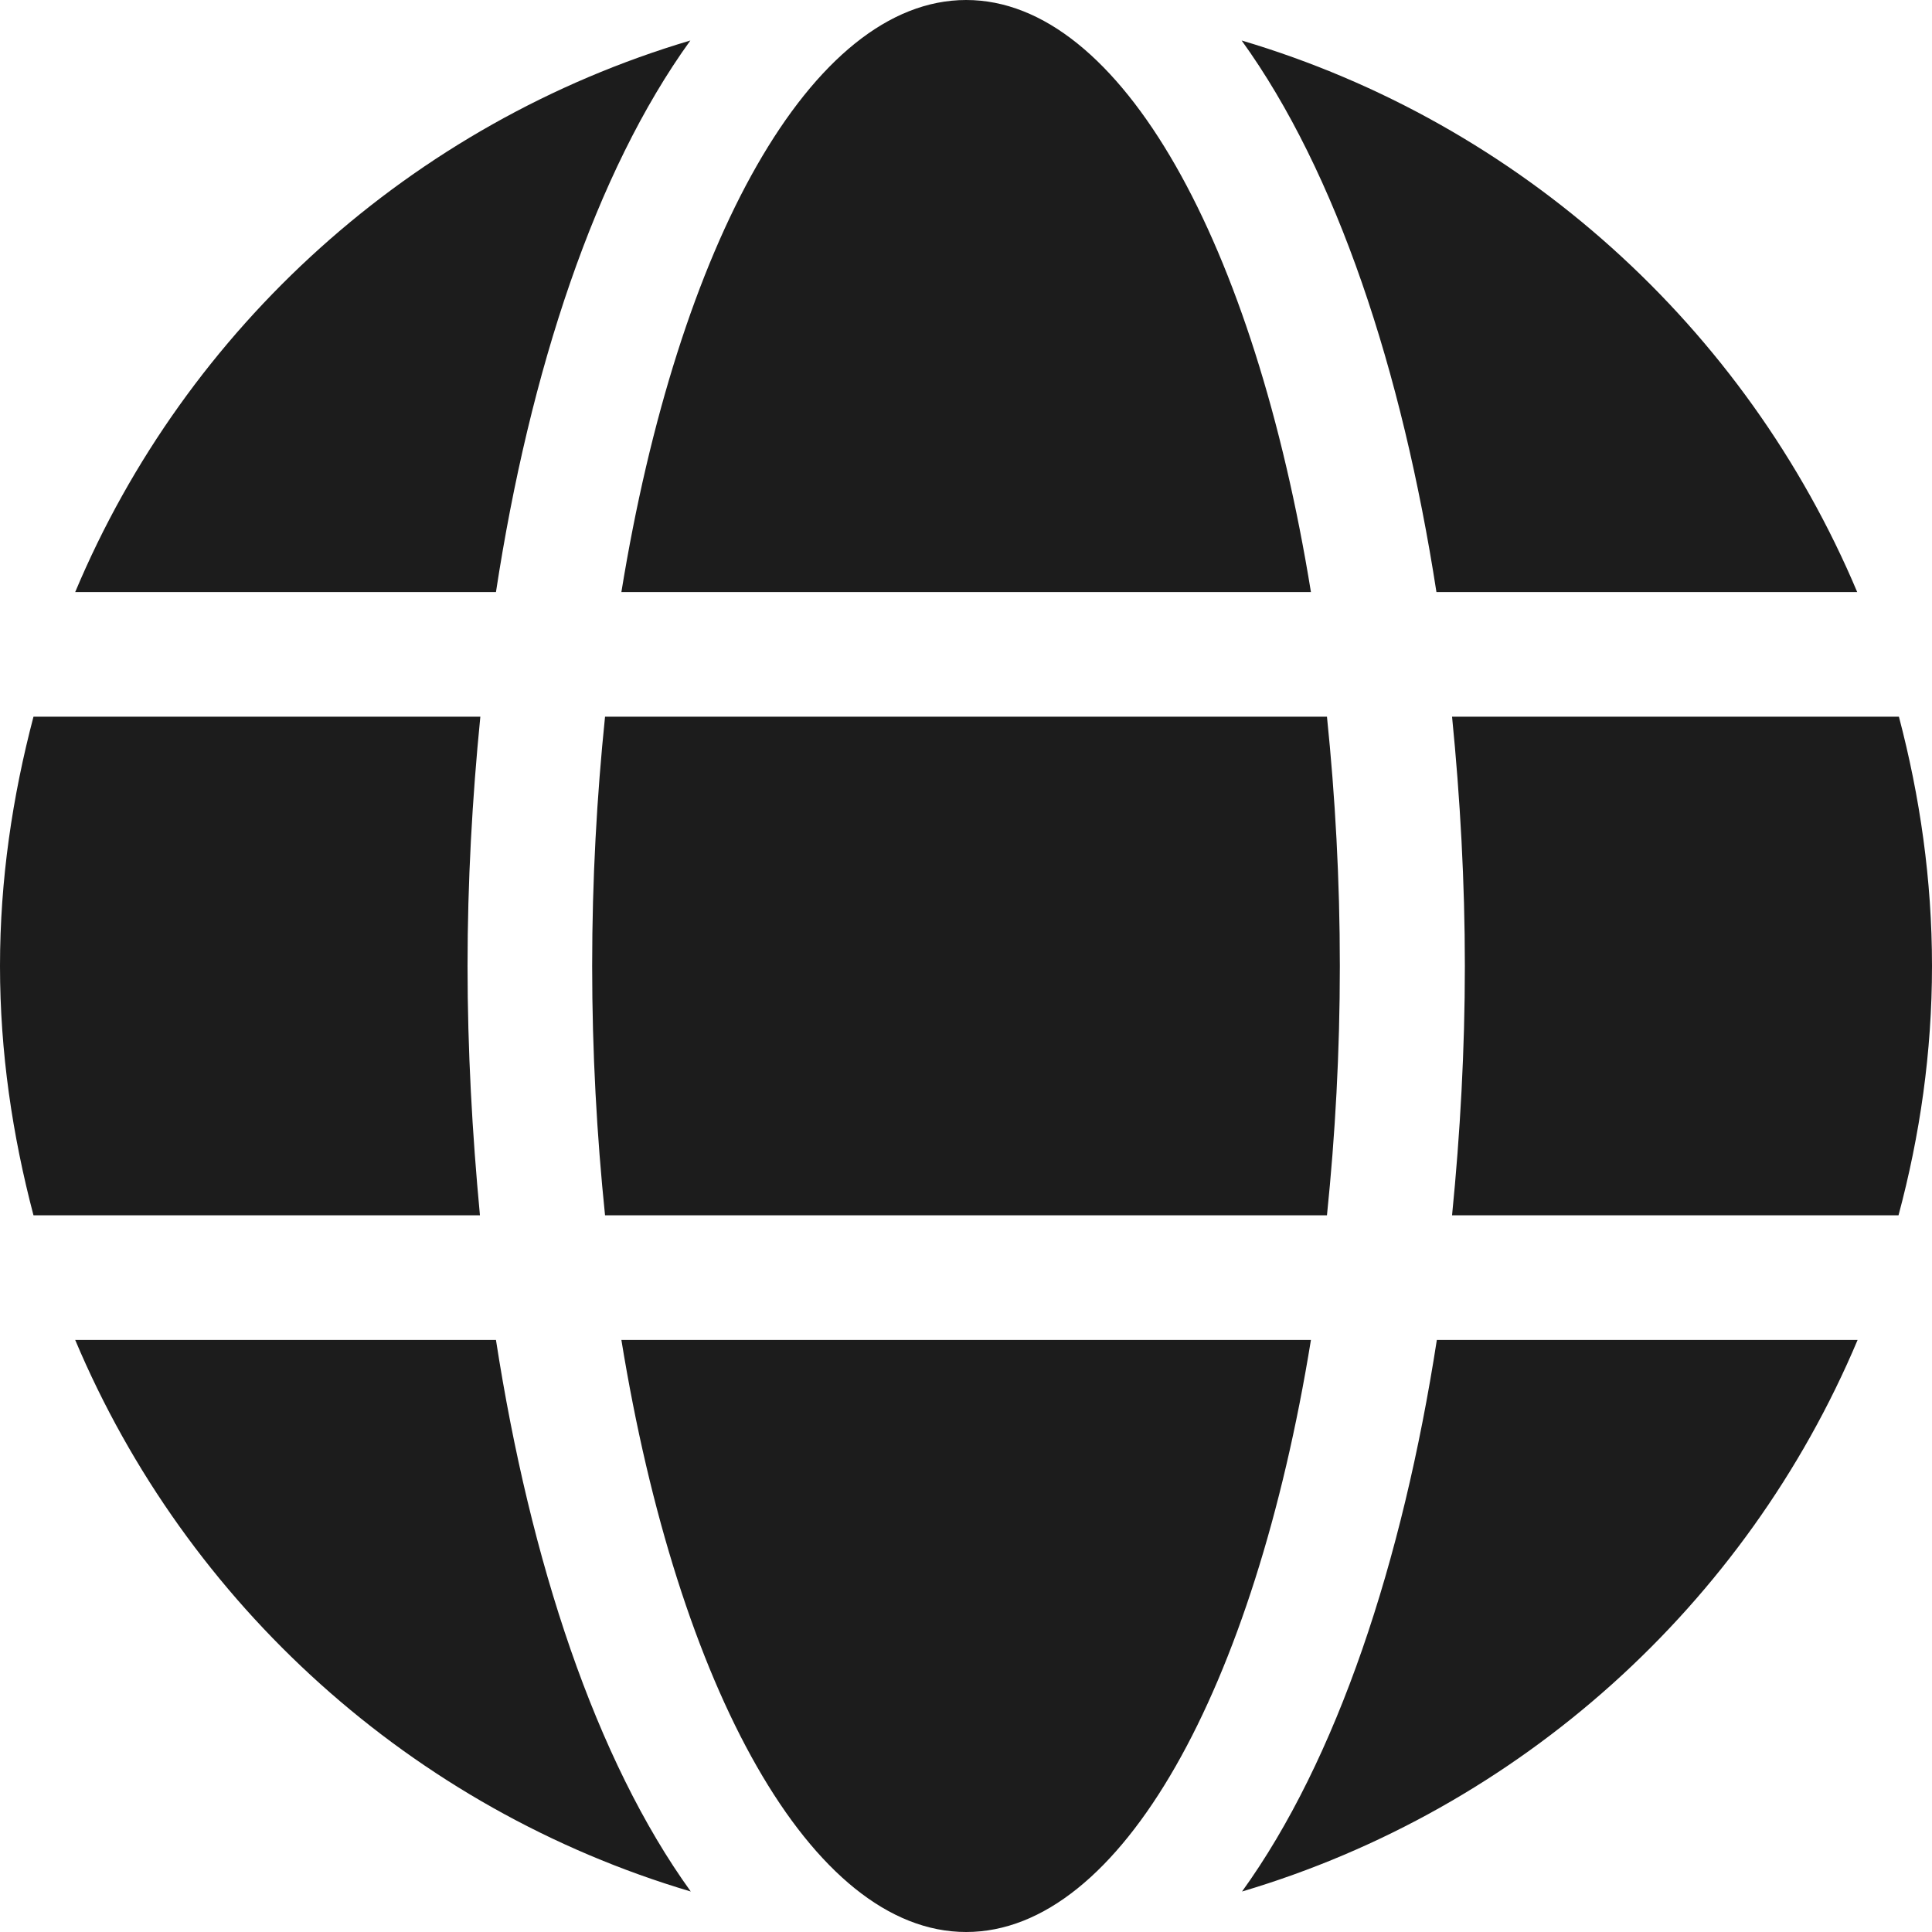 <svg width="24" height="24" viewBox="0 0 24 24" fill="none" xmlns="http://www.w3.org/2000/svg">
<path d="M16.285 7.355C15.584 3.034 13.929 0 12.002 0C10.076 0 8.421 3.034 7.719 7.355H16.285ZM7.356 12C7.356 13.074 7.414 14.105 7.516 15.097H16.484C16.586 14.105 16.644 13.074 16.644 12C16.644 10.926 16.586 9.895 16.484 8.903H7.516C7.414 9.895 7.356 10.926 7.356 12ZM23.071 7.355C21.687 4.069 18.884 1.529 15.424 0.503C16.605 2.139 17.418 4.602 17.844 7.355H23.071ZM8.576 0.503C5.12 1.529 2.313 4.069 0.934 7.355H6.161C6.582 4.602 7.395 2.139 8.576 0.503ZM23.589 8.903H18.038C18.139 9.919 18.197 10.96 18.197 12C18.197 13.04 18.139 14.081 18.038 15.097H23.584C23.85 14.105 24 13.074 24 12C24 10.926 23.85 9.895 23.589 8.903ZM5.808 12C5.808 10.96 5.866 9.919 5.967 8.903H0.416C0.155 9.895 0 10.926 0 12C0 13.074 0.155 14.105 0.416 15.097H5.962C5.866 14.081 5.808 13.04 5.808 12ZM7.719 16.645C8.421 20.966 10.076 24 12.002 24C13.929 24 15.584 20.966 16.285 16.645H7.719ZM15.429 23.497C18.884 22.471 21.692 19.931 23.076 16.645H17.849C17.423 19.398 16.61 21.861 15.429 23.497ZM0.934 16.645C2.318 19.931 5.12 22.471 8.581 23.497C7.4 21.861 6.587 19.398 6.161 16.645H0.934Z" fill="#1C1C1C"/>
</svg>
